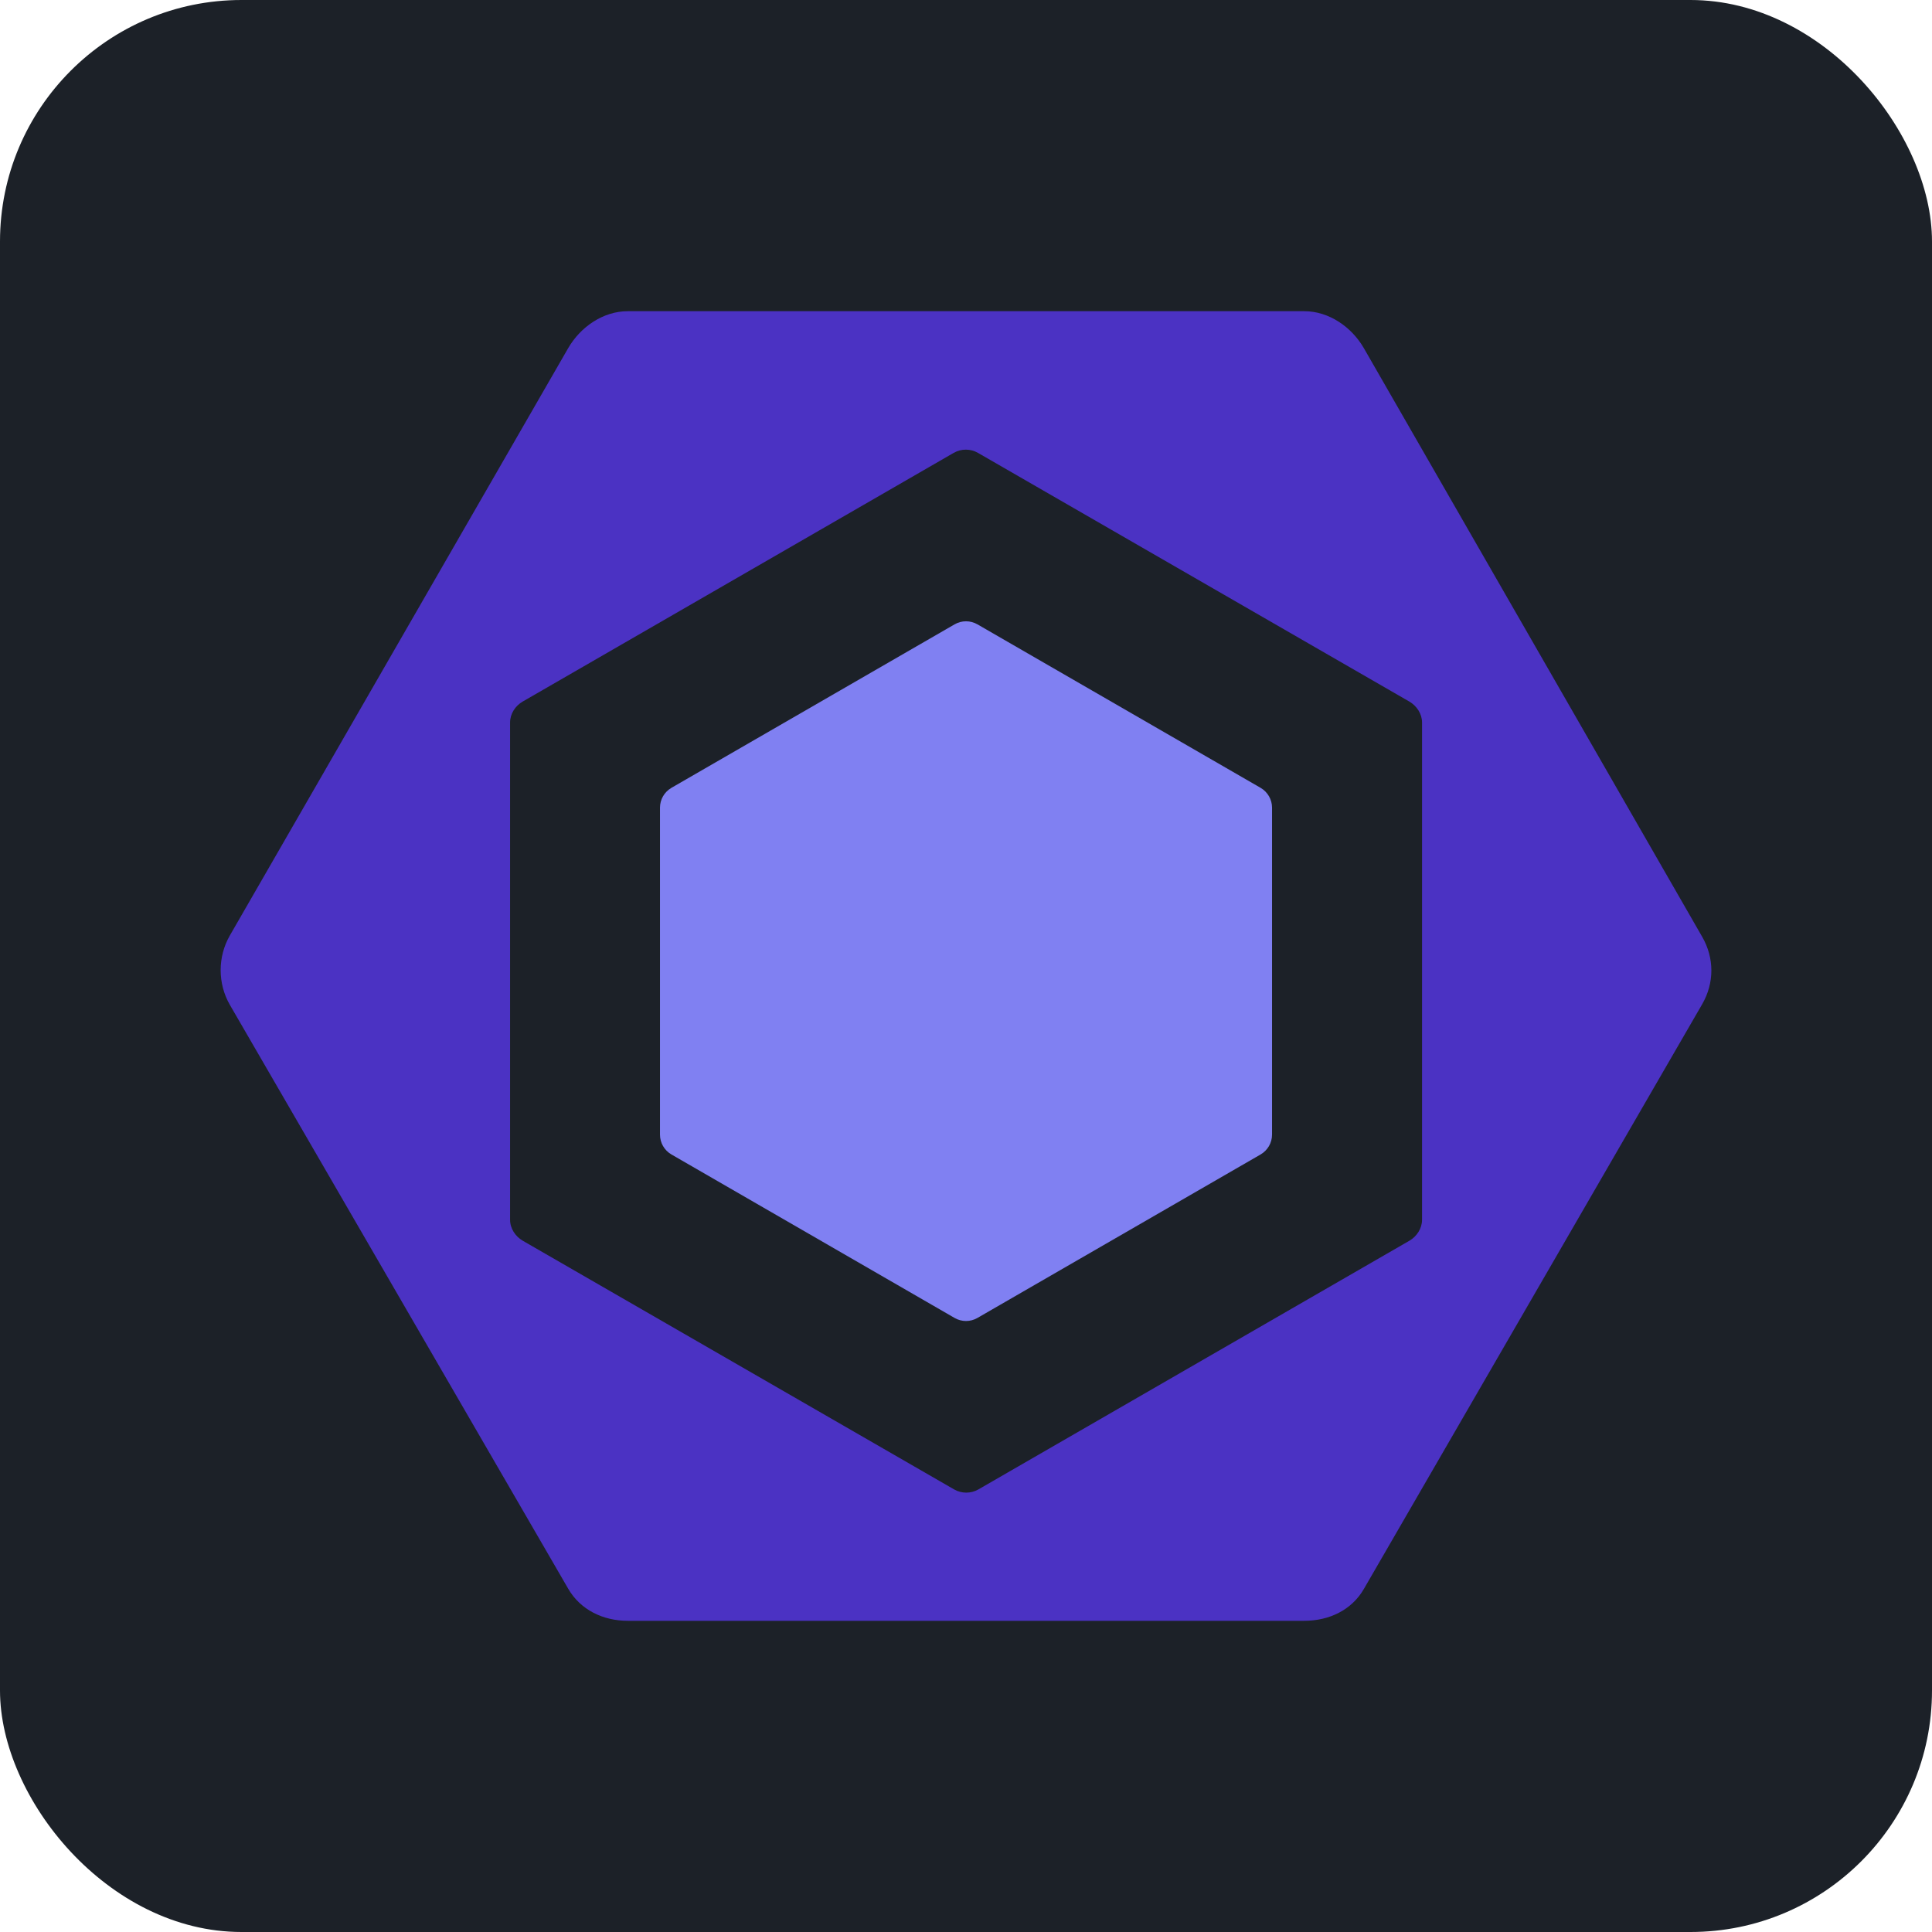 <svg fill="none" height="64" viewBox="0 0 64 64" width="64" xmlns="http://www.w3.org/2000/svg"><rect fill="#1c2128" height="64" rx="8" width="64"/><path d="m22.242 26.098 9.379-5.415c.235-.136.524-.136.759 0l9.379 5.415c.234.136.379.386.379.657v10.831c0 .271-.145.522-.379.657l-9.379 5.415c-.235.136-.524.136-.759 0l-9.379-5.415c-.235-.136-.379-.386-.379-.657v-10.831c0-.271.145-.521.379-.657z" fill="#8080f2"/><path d="m56.386 31.031-11.206-19.497c-.407-.705-1.159-1.225-1.973-1.225h-22.413c-.814 0-1.566.52-1.973 1.225l-11.206 19.454c-.407.705-.407 1.595 0 2.3l11.206 19.338c.407.705 1.159 1.065 1.973 1.065h22.413c.814 0 1.566-.35 1.973-1.055l11.206-19.369c.407-.705.407-1.531 0-2.236zm-9.279 9.376c0 .287-.173.552-.421.695l-14.274 8.236c-.248.143-.559.143-.807 0l-14.286-8.236c-.248-.144-.422-.408-.422-.695v-16.473c0-.287.171-.552.42-.695l14.274-8.236c.248-.144.559-.144.807 0l14.286 8.236c.248.143.423.408.423.695z" fill="#4b32c3"/></svg>